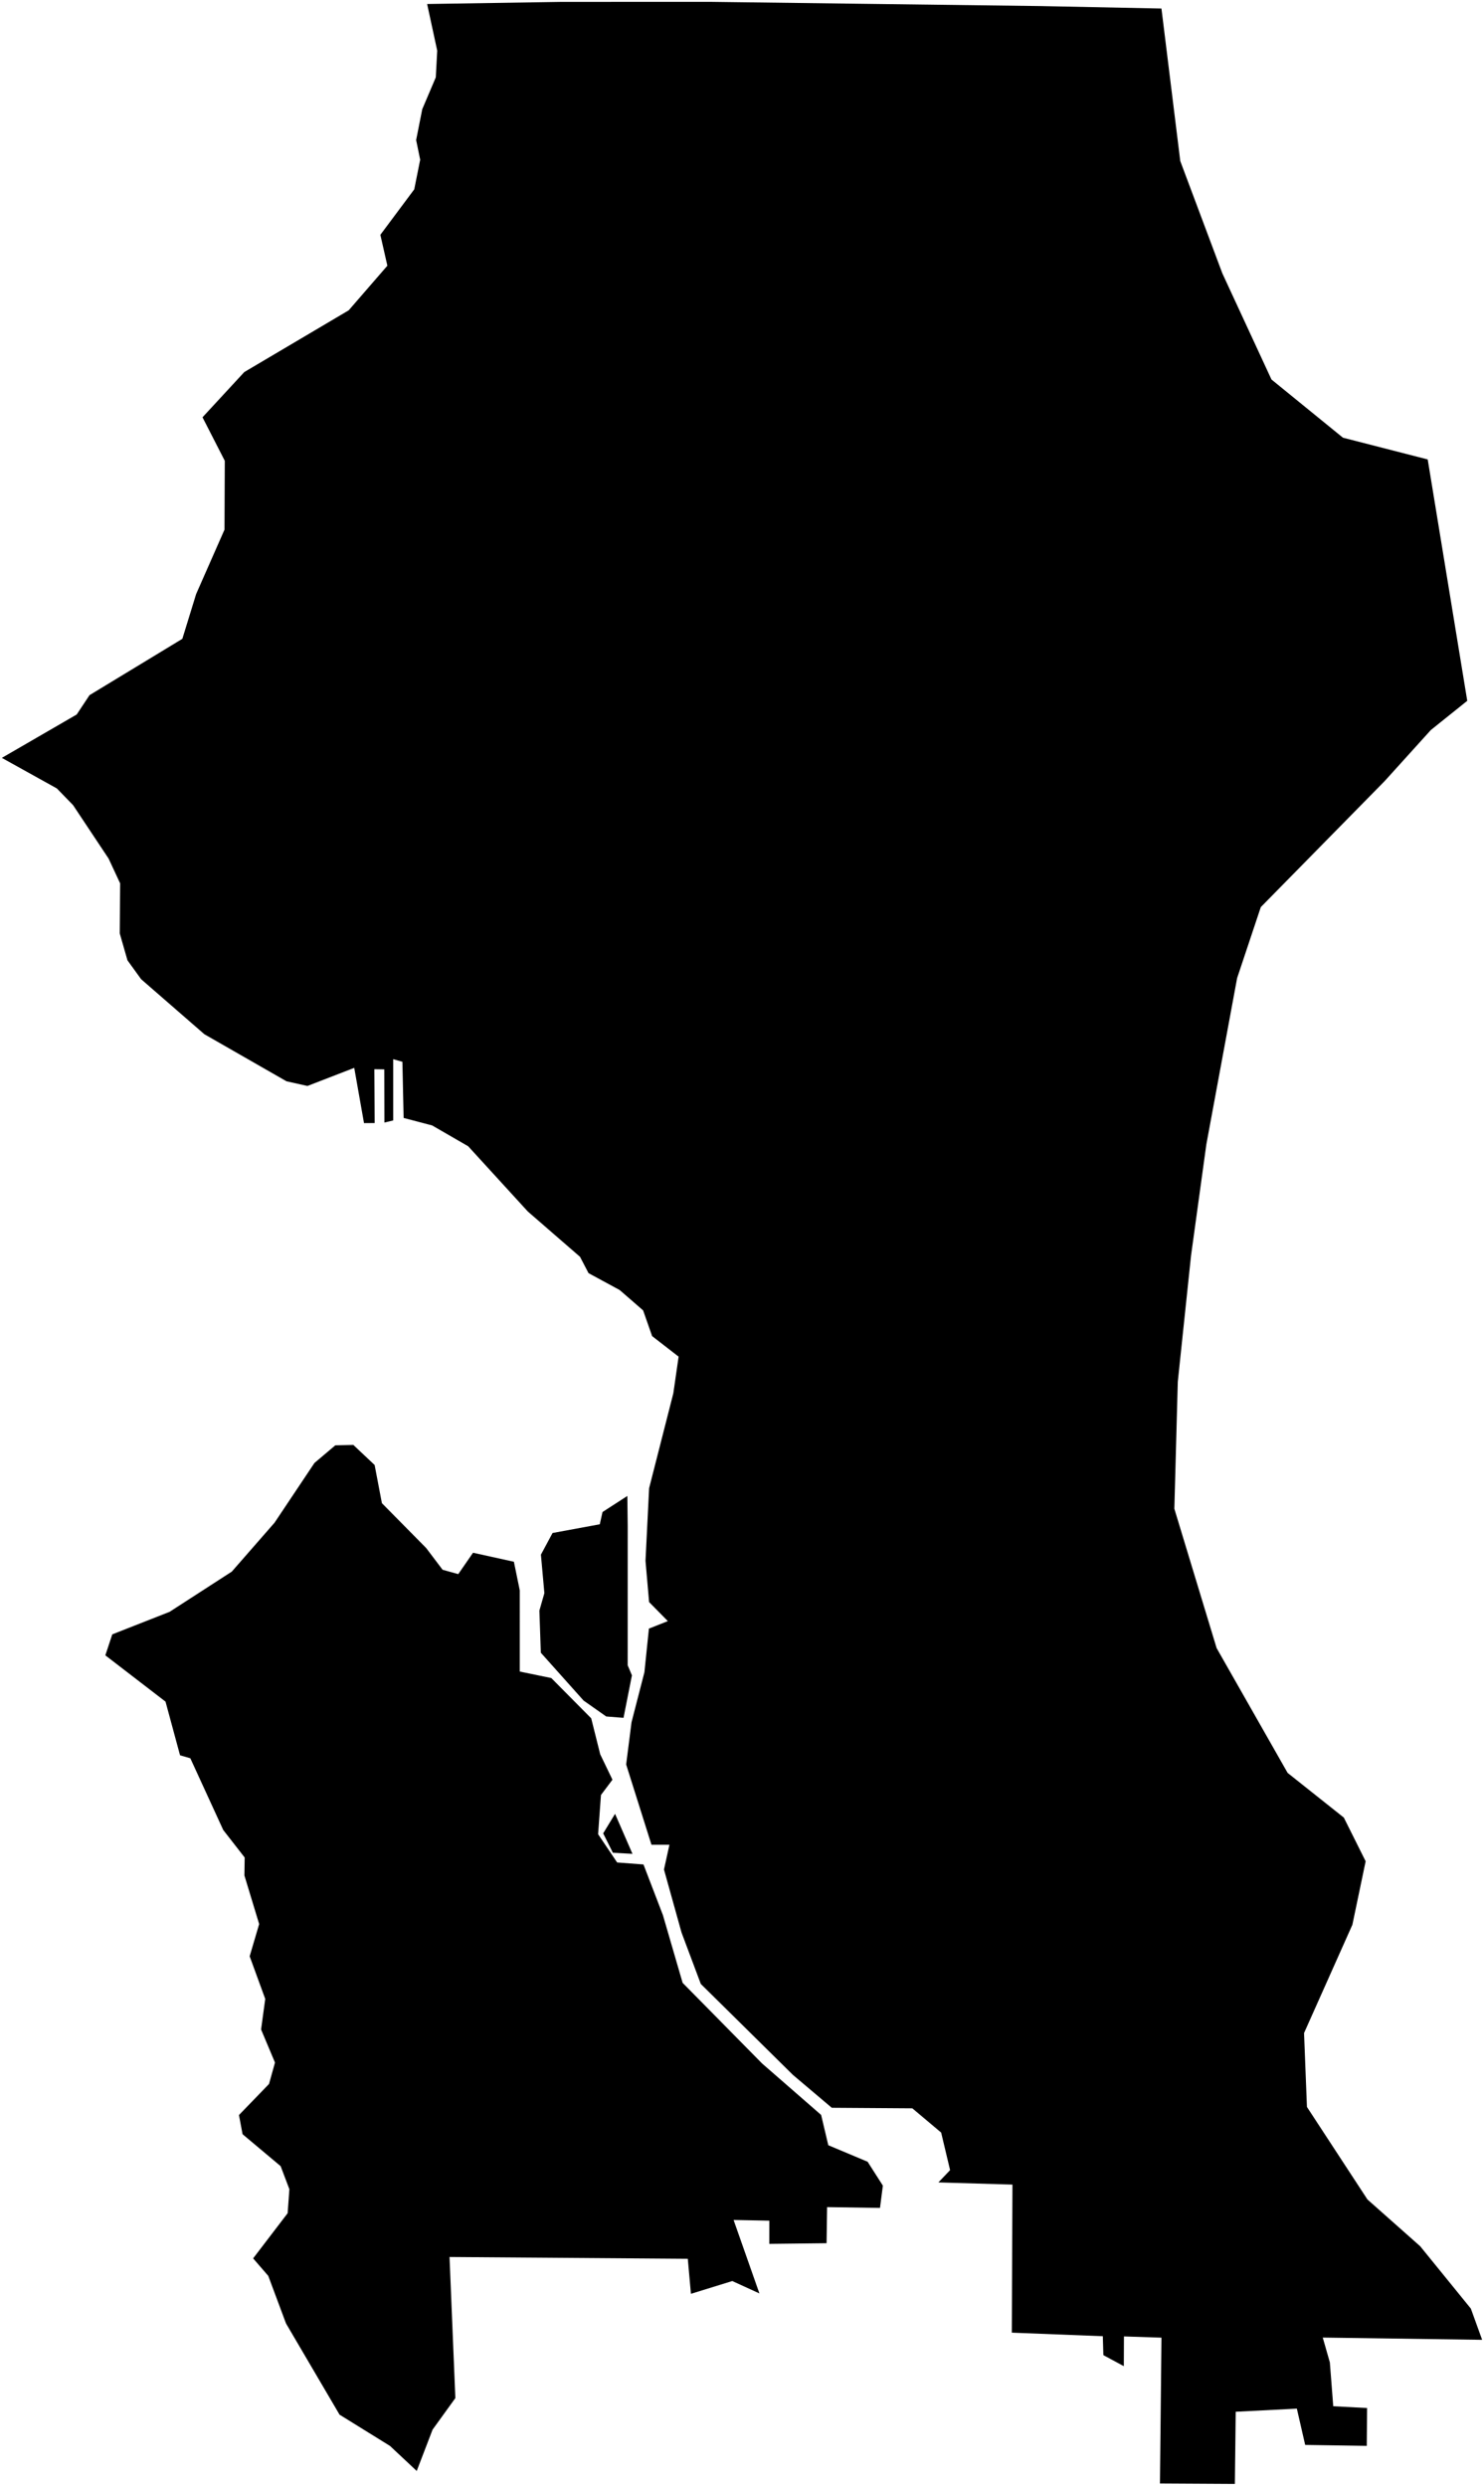 <?xml version="1.0"?>
<svg xmlns="http://www.w3.org/2000/svg" version="1.2" baseProfile="tiny" width="800" height="1340" viewBox="0 0 800 1340" stroke-linecap="round" stroke-linejoin="round">
<g id="CityBoundaries">
<path d="M 340.953 998.966 330.402 998.393 325.163 987.944 331.568 977.419 340.953 998.966 Z M 338.389 822.265 338.375 897.37 340.663 902.787 336.127 925.689 326.796 924.947 314.601 916.381 291.55 890.595 290.774 867.894 293.463 858.502 291.601 837.759 297.873 826.08 323.336 821.382 324.805 814.776 338.191 806.126 338.389 822.265 Z M 190.488 778.635 201.955 789.443 205.875 810.009 229.757 834.204 238.602 845.901 247.043 848.238 255.003 836.723 277.03 841.572 280.19 856.956 280.192 900.746 297.201 904.246 318.711 925.948 323.561 945.325 330.164 959.025 323.971 967.263 322.427 988.392 332.687 1003.625 346.887 1004.704 357.374 1032.009 367.992 1068.489 410.864 1111.977 442.655 1139.664 446.521 1155.987 467.712 1164.888 475.94 1177.761 474.388 1189.773 445.872 1189.348 445.595 1208.795 414.733 1209.153 414.744 1196.653 395.468 1196.278 409.388 1235.852 394.76 1229.173 372.463 1236.059 370.779 1217.189 242.333 1216.221 245.473 1292.252 233.194 1309.248 224.649 1331.517 210.23 1318.022 183.044 1301.181 154.182 1252.03 144.62 1226.4 136.459 1216.967 155.066 1192.617 155.997 1179.697 151.293 1167.273 130.765 1150.056 128.817 1139.731 145.029 1122.972 148.241 1111.445 140.745 1093.623 142.985 1077.16 134.59 1054.173 139.711 1036.816 131.759 1010.638 131.904 1000.959 120.341 986.121 102.604 947.473 97.058 945.863 89.229 916.953 56.788 892.008 60.527 880.702 91.416 868.566 124.962 846.885 148.009 820.52 169.516 788.344 180.751 778.841 190.488 778.635 Z M 302.647 1.02 382.963 1 561.086 3.273 626.118 4.596 636.264 86.78 658.956 147.323 685.428 204.497 723.965 235.859 769.653 247.579 790.97 377.651 771.353 393.378 746.46 420.888 679.674 488.815 666.903 527.077 650.319 616.699 642.056 676.709 634.929 744.563 633.072 813.018 655.859 888.104 694.137 955.36 724.436 979.44 736.195 1002.979 729.043 1037.195 702.989 1095.544 704.549 1135.357 737.169 1185.229 765.603 1210.429 792.917 1244.039 799 1260.854 713.071 1259.632 716.904 1273.024 718.73 1296.648 736.975 1297.597 736.806 1317.998 703.599 1317.486 699.111 1297.931 666.151 1299.612 665.702 1338.508 625.309 1338.279 626.137 1259.687 605.902 1259.024 605.834 1275.045 594.81 1269.108 594.512 1258.908 545.454 1256.992 545.795 1177.2 505.874 1176.035 512.177 1169.404 507.356 1149.162 491.823 1136.102 448.396 1135.807 427.493 1118.132 377.792 1069.083 367.403 1041.375 357.937 1007.419 360.879 994.068 351.195 994.078 337.545 950.801 340.447 928.067 347.39 901.129 349.818 877.605 360.018 873.562 349.911 863.293 347.978 841.053 349.924 801.956 362.976 750.826 365.829 731.053 351.553 719.993 346.686 706.119 334.045 695.153 317.273 686.059 312.678 677.254 284.55 652.852 252.391 617.683 232.951 606.458 217.59 602.423 216.928 572.174 211.963 570.746 211.97 603.76 207.229 604.912 207.161 576.239 201.791 576.163 201.976 605.177 196.231 605.219 190.964 575.433 165.739 585.188 154.449 582.673 110.156 557.298 76.077 527.66 68.716 517.48 64.546 502.956 64.772 476.028 58.543 462.664 39.383 433.845 30.647 424.862 1 408.394 41.342 385.027 48.258 374.599 98.303 344.237 105.728 320.125 121.025 285.411 121.177 248.316 109.166 224.864 131.676 200.503 187.976 167.226 208.822 143.177 205.044 126.537 223.309 102.042 226.514 86.067 224.335 75.474 227.627 58.854 234.924 41.699 235.698 27.293 230.256 2.158 302.647 1.02 Z"/>
</g>
</svg>